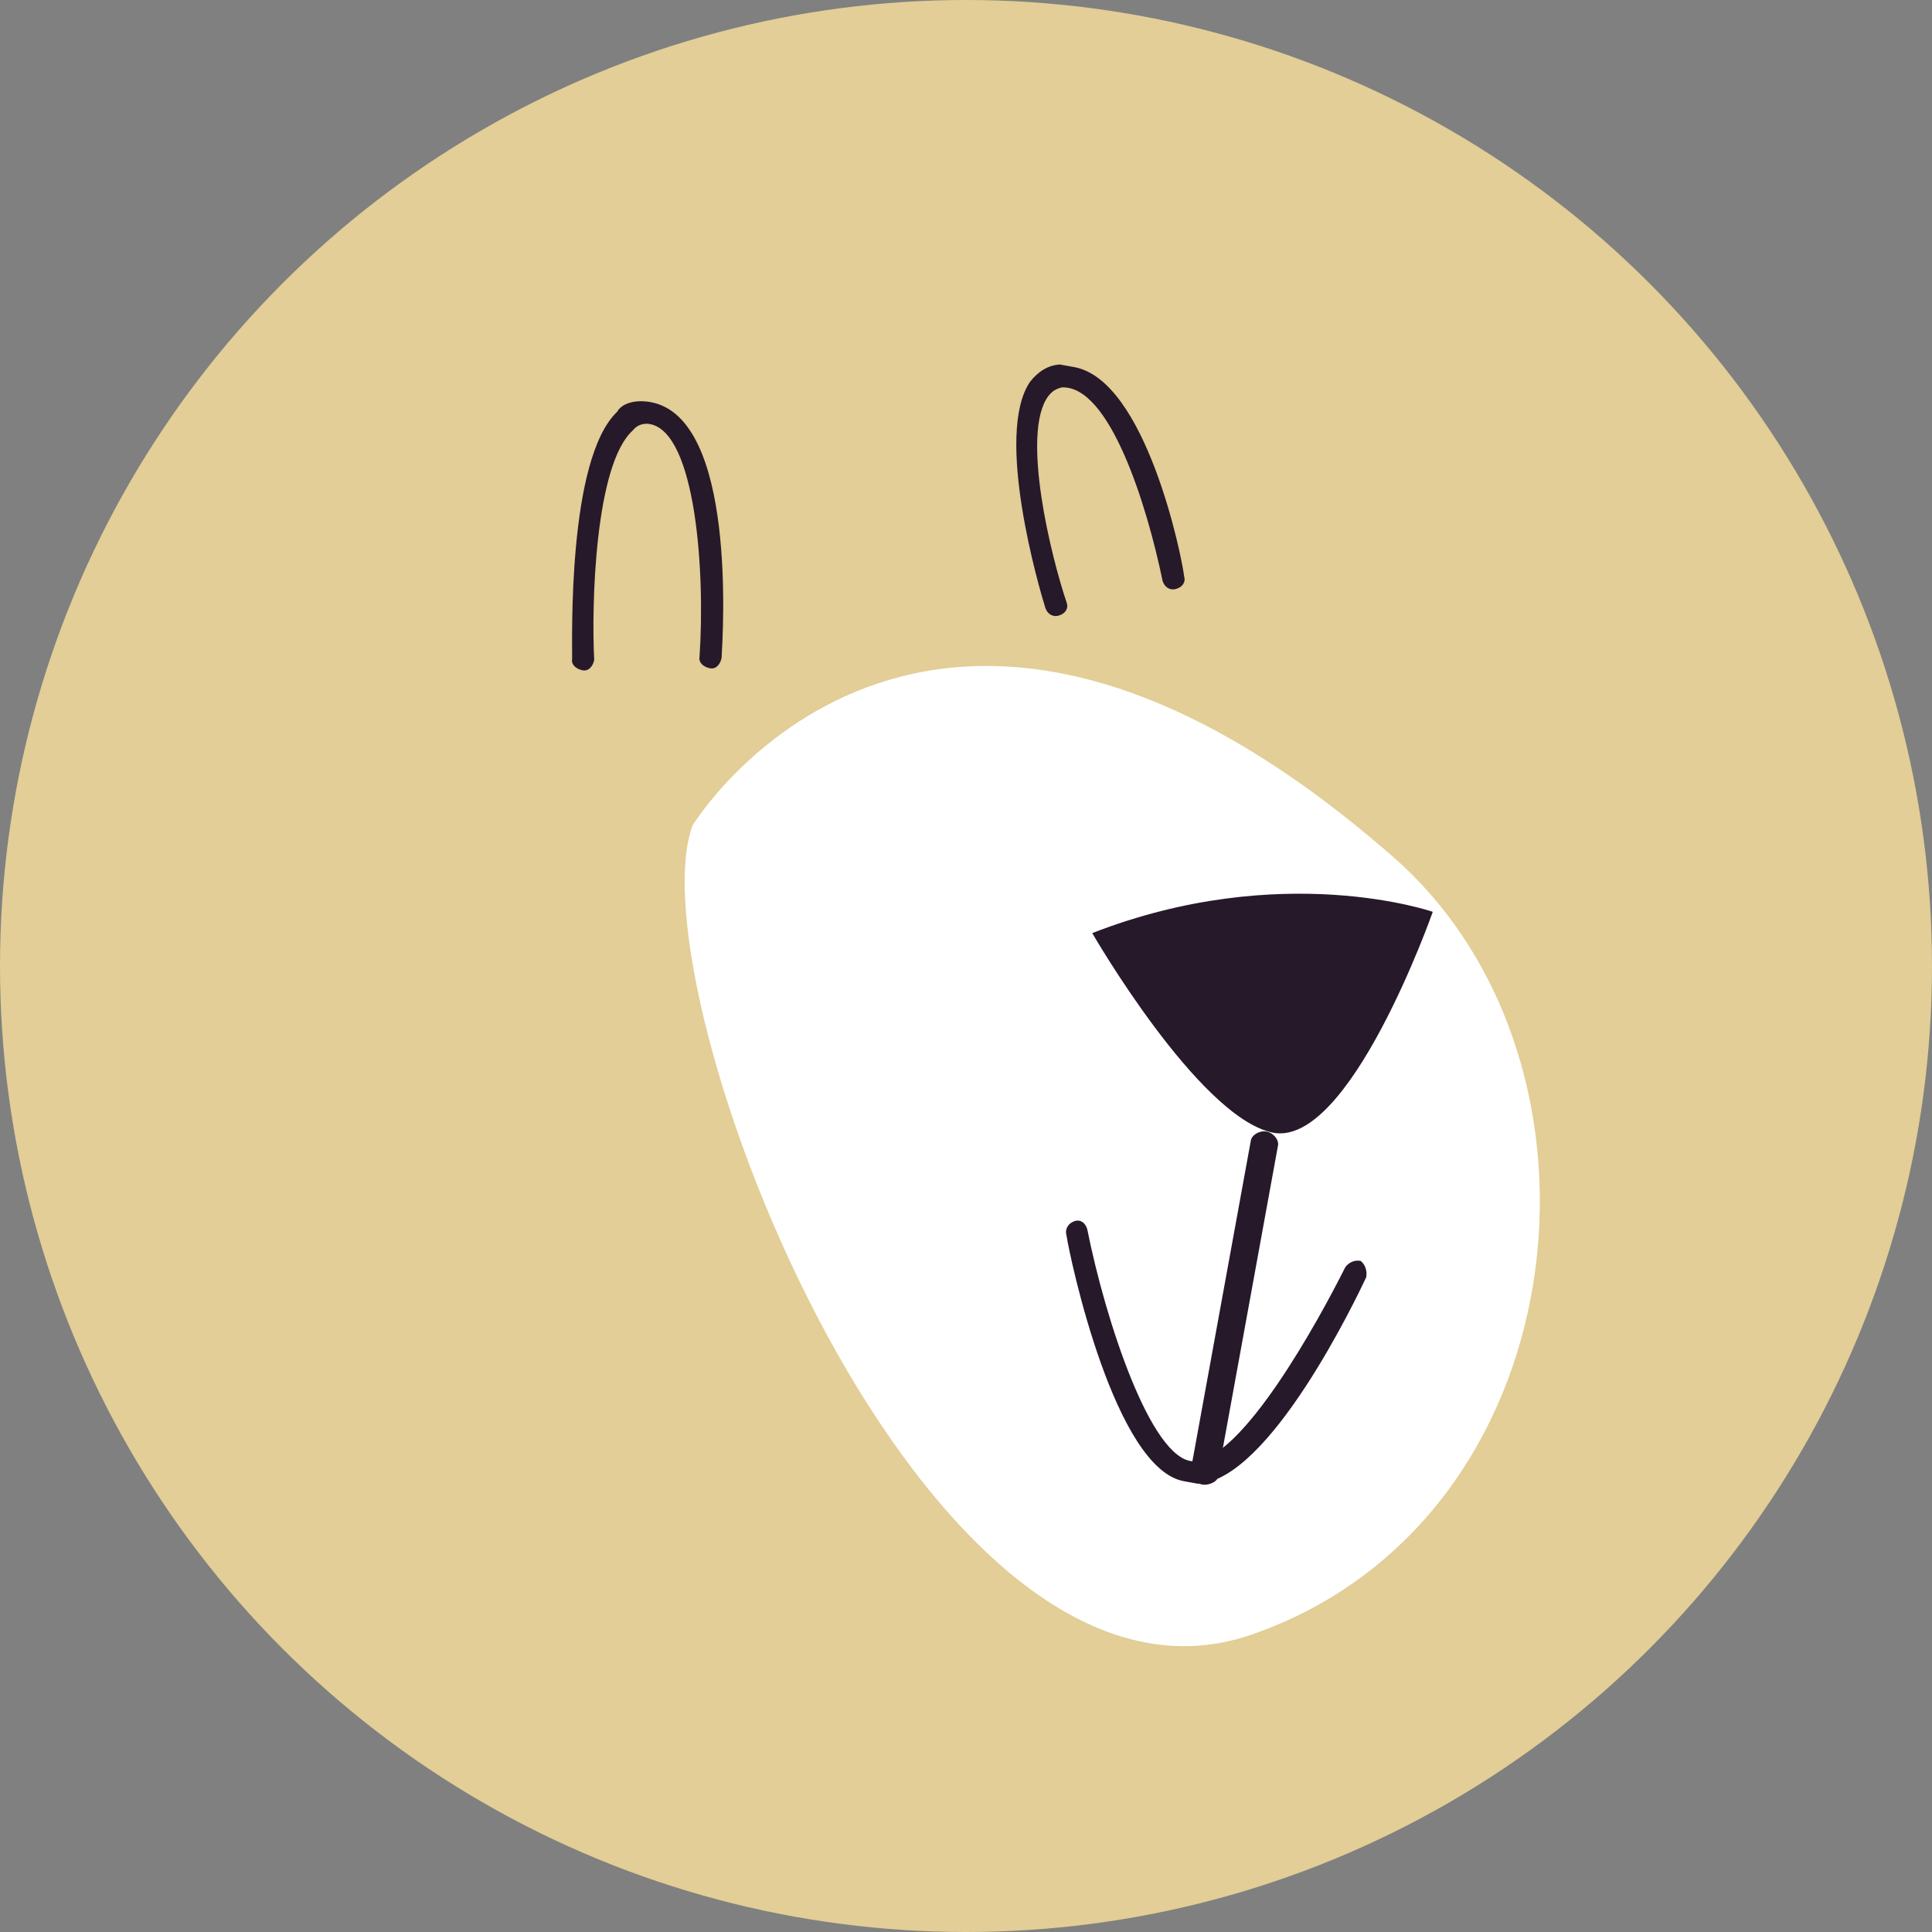 <svg width="70" height="70" viewBox="0 0 70 70" fill="none" xmlns="http://www.w3.org/2000/svg">
<rect x="0" y="0" width="70" height="70" fill="#808080" stroke="none"/>
<circle cx="35" cy="35" r="35" fill="#E2CE96"/>
<path d="M25.09 29.909C25.09 29.909 33.477 16.183 50.463 31.036C59.05 38.532 57.202 55.144 45.327 59.231C33.452 63.318 22.934 35.872 25.09 29.909Z" fill="white"/>
<path d="M39.574 33.808C39.574 33.808 43.401 40.443 46.091 41.033C48.889 41.644 51.912 33.037 51.912 33.037C51.912 33.037 46.44 31.134 39.574 33.808Z" fill="#26192A"/>
<path d="M42.893 53.666C40.397 53.211 38.78 45.665 38.638 44.746C38.578 44.512 38.717 44.315 38.936 44.243C39.156 44.171 39.336 44.316 39.396 44.55C40.043 47.792 41.694 52.889 43.23 52.946C44.987 52.931 47.767 47.86 48.74 45.917C48.88 45.72 49.099 45.648 49.298 45.684C49.478 45.829 49.539 46.063 49.5 46.279C49.162 46.998 45.987 53.672 43.392 53.757C43.093 53.702 42.993 53.684 42.893 53.666Z" fill="#26192A"/>
<path d="M43.558 53.787C43.312 53.742 43.104 53.491 43.141 53.285L45.321 41.321C45.358 41.114 45.642 40.953 45.888 40.998C46.134 41.043 46.342 41.294 46.305 41.5L44.106 53.568C44.087 53.671 43.804 53.832 43.558 53.787Z" fill="#26192A"/>
<path d="M38.922 13.301C41.517 13.774 42.822 20.152 42.903 20.883C42.971 21.1 42.831 21.279 42.605 21.34C42.38 21.402 42.19 21.265 42.123 21.048C41.553 18.283 40.199 13.943 38.466 14.037C38.24 14.098 38.118 14.178 37.978 14.357C36.981 15.711 38.092 20.211 38.652 21.848C38.719 22.065 38.58 22.244 38.354 22.306C38.128 22.367 37.939 22.23 37.871 22.013C37.668 21.362 36.011 15.739 37.324 13.829C37.604 13.47 37.969 13.23 38.403 13.207C38.61 13.244 38.818 13.282 38.922 13.301Z" fill="#26192A"/>
<path d="M23.575 14.57C26.693 15.139 26.194 22.928 26.145 23.833C26.104 24.054 25.953 24.255 25.73 24.214C25.507 24.173 25.305 24.022 25.345 23.801C25.554 20.756 25.215 15.669 23.545 15.364C23.322 15.324 23.079 15.394 22.928 15.595C21.552 16.829 21.426 21.945 21.529 23.905C21.489 24.127 21.337 24.327 21.114 24.287C20.892 24.246 20.689 24.095 20.729 23.874C20.739 23.191 20.55 16.646 22.36 14.92C22.532 14.609 23.018 14.469 23.575 14.57Z" fill="#26192A"/>
</svg>
